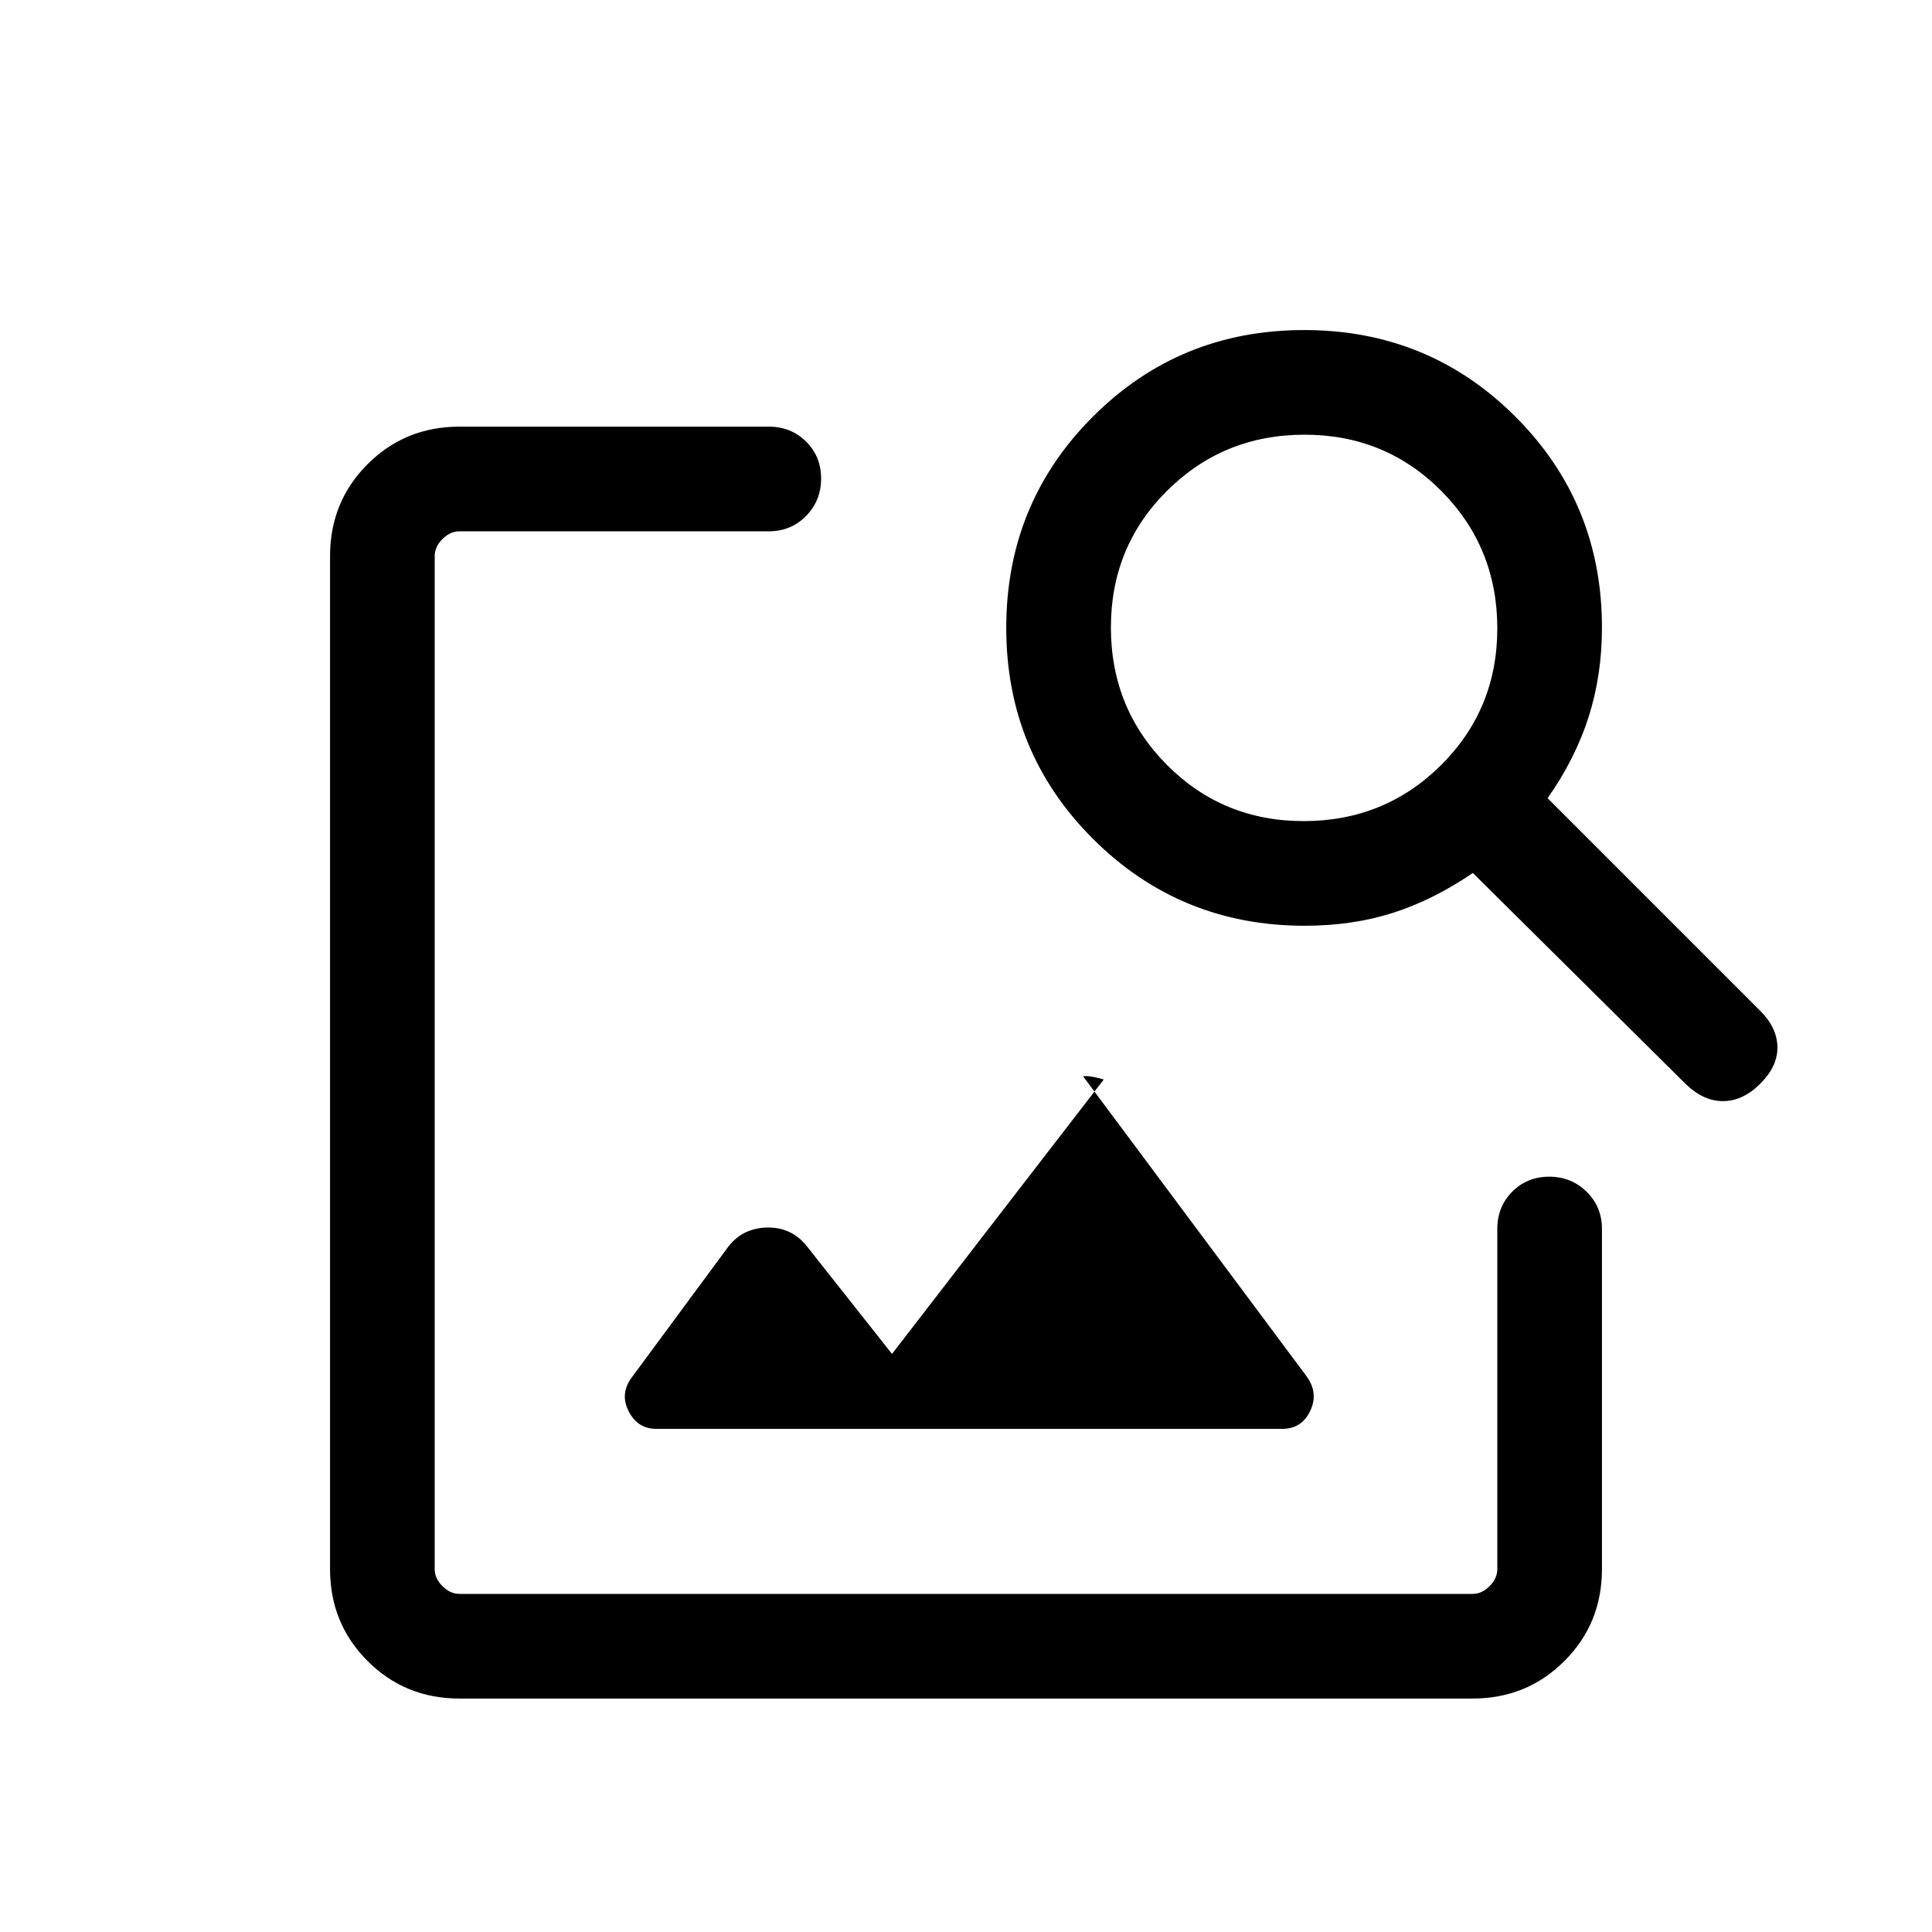 <svg xmlns="http://www.w3.org/2000/svg" height="20" viewBox="0 -960 960 960" width="20"><path d="m443.23-287.23-42.31-53.54q-7.53-9.46-19.65-9.27-12.12.2-19.33 9.44l-47.76 64.69q-6.33 8.22-1.85 17.06 4.48 8.85 13.83 8.85h310.96q9.65 0 13.88-8.85 4.23-8.84-1.62-17.07L538.15-425.23q2.23-.23 4.97.32 2.73.56 5.34 1.3L443.23-287.23ZM228.31-116q-27.01 0-45.66-18.65Q164-153.3 164-180.31v-503.38q0-27.01 18.65-45.66Q201.3-748 228.31-748H382q11.07 0 18.53 7.41 7.47 7.4 7.47 18.38 0 10.98-7.47 18.59Q393.07-696 382-696H228.31q-4.62 0-8.46 3.85-3.85 3.84-3.85 8.46v503.38q0 4.62 3.85 8.46 3.84 3.85 8.46 3.85h503.38q4.62 0 8.46-3.85 3.85-3.84 3.85-8.46v-169q0-11.07 7.4-18.53 7.41-7.47 18.39-7.47t18.59 7.47q7.62 7.46 7.62 18.53v169q0 27.01-18.65 45.66Q758.7-116 731.69-116H228.31ZM480-432Zm168.3-68q-61.84 0-105.07-43.04Q500-586.08 500-648q0-61.92 43.04-104.96Q586.08-796 648-796q61.92 0 104.96 42.99Q796-710.02 796-648.17q0 23.63-6.62 44.4Q782.77-583 769-563.39l105.69 105.7q8.31 8.31 8.5 17.88.19 9.58-8.5 18.27t-18.58 8.69q-9.88 0-18.78-8.79L731.85-526.23q-19.62 13.38-39.67 19.81Q672.13-500 648.3-500Zm-.53-52Q688-552 716-579.77q28-27.78 28-68Q744-688 716.23-716q-27.78-28-68-28Q608-744 580-716.23q-28 27.78-28 68Q552-608 579.77-580q27.78 28 68 28Z"/></svg>